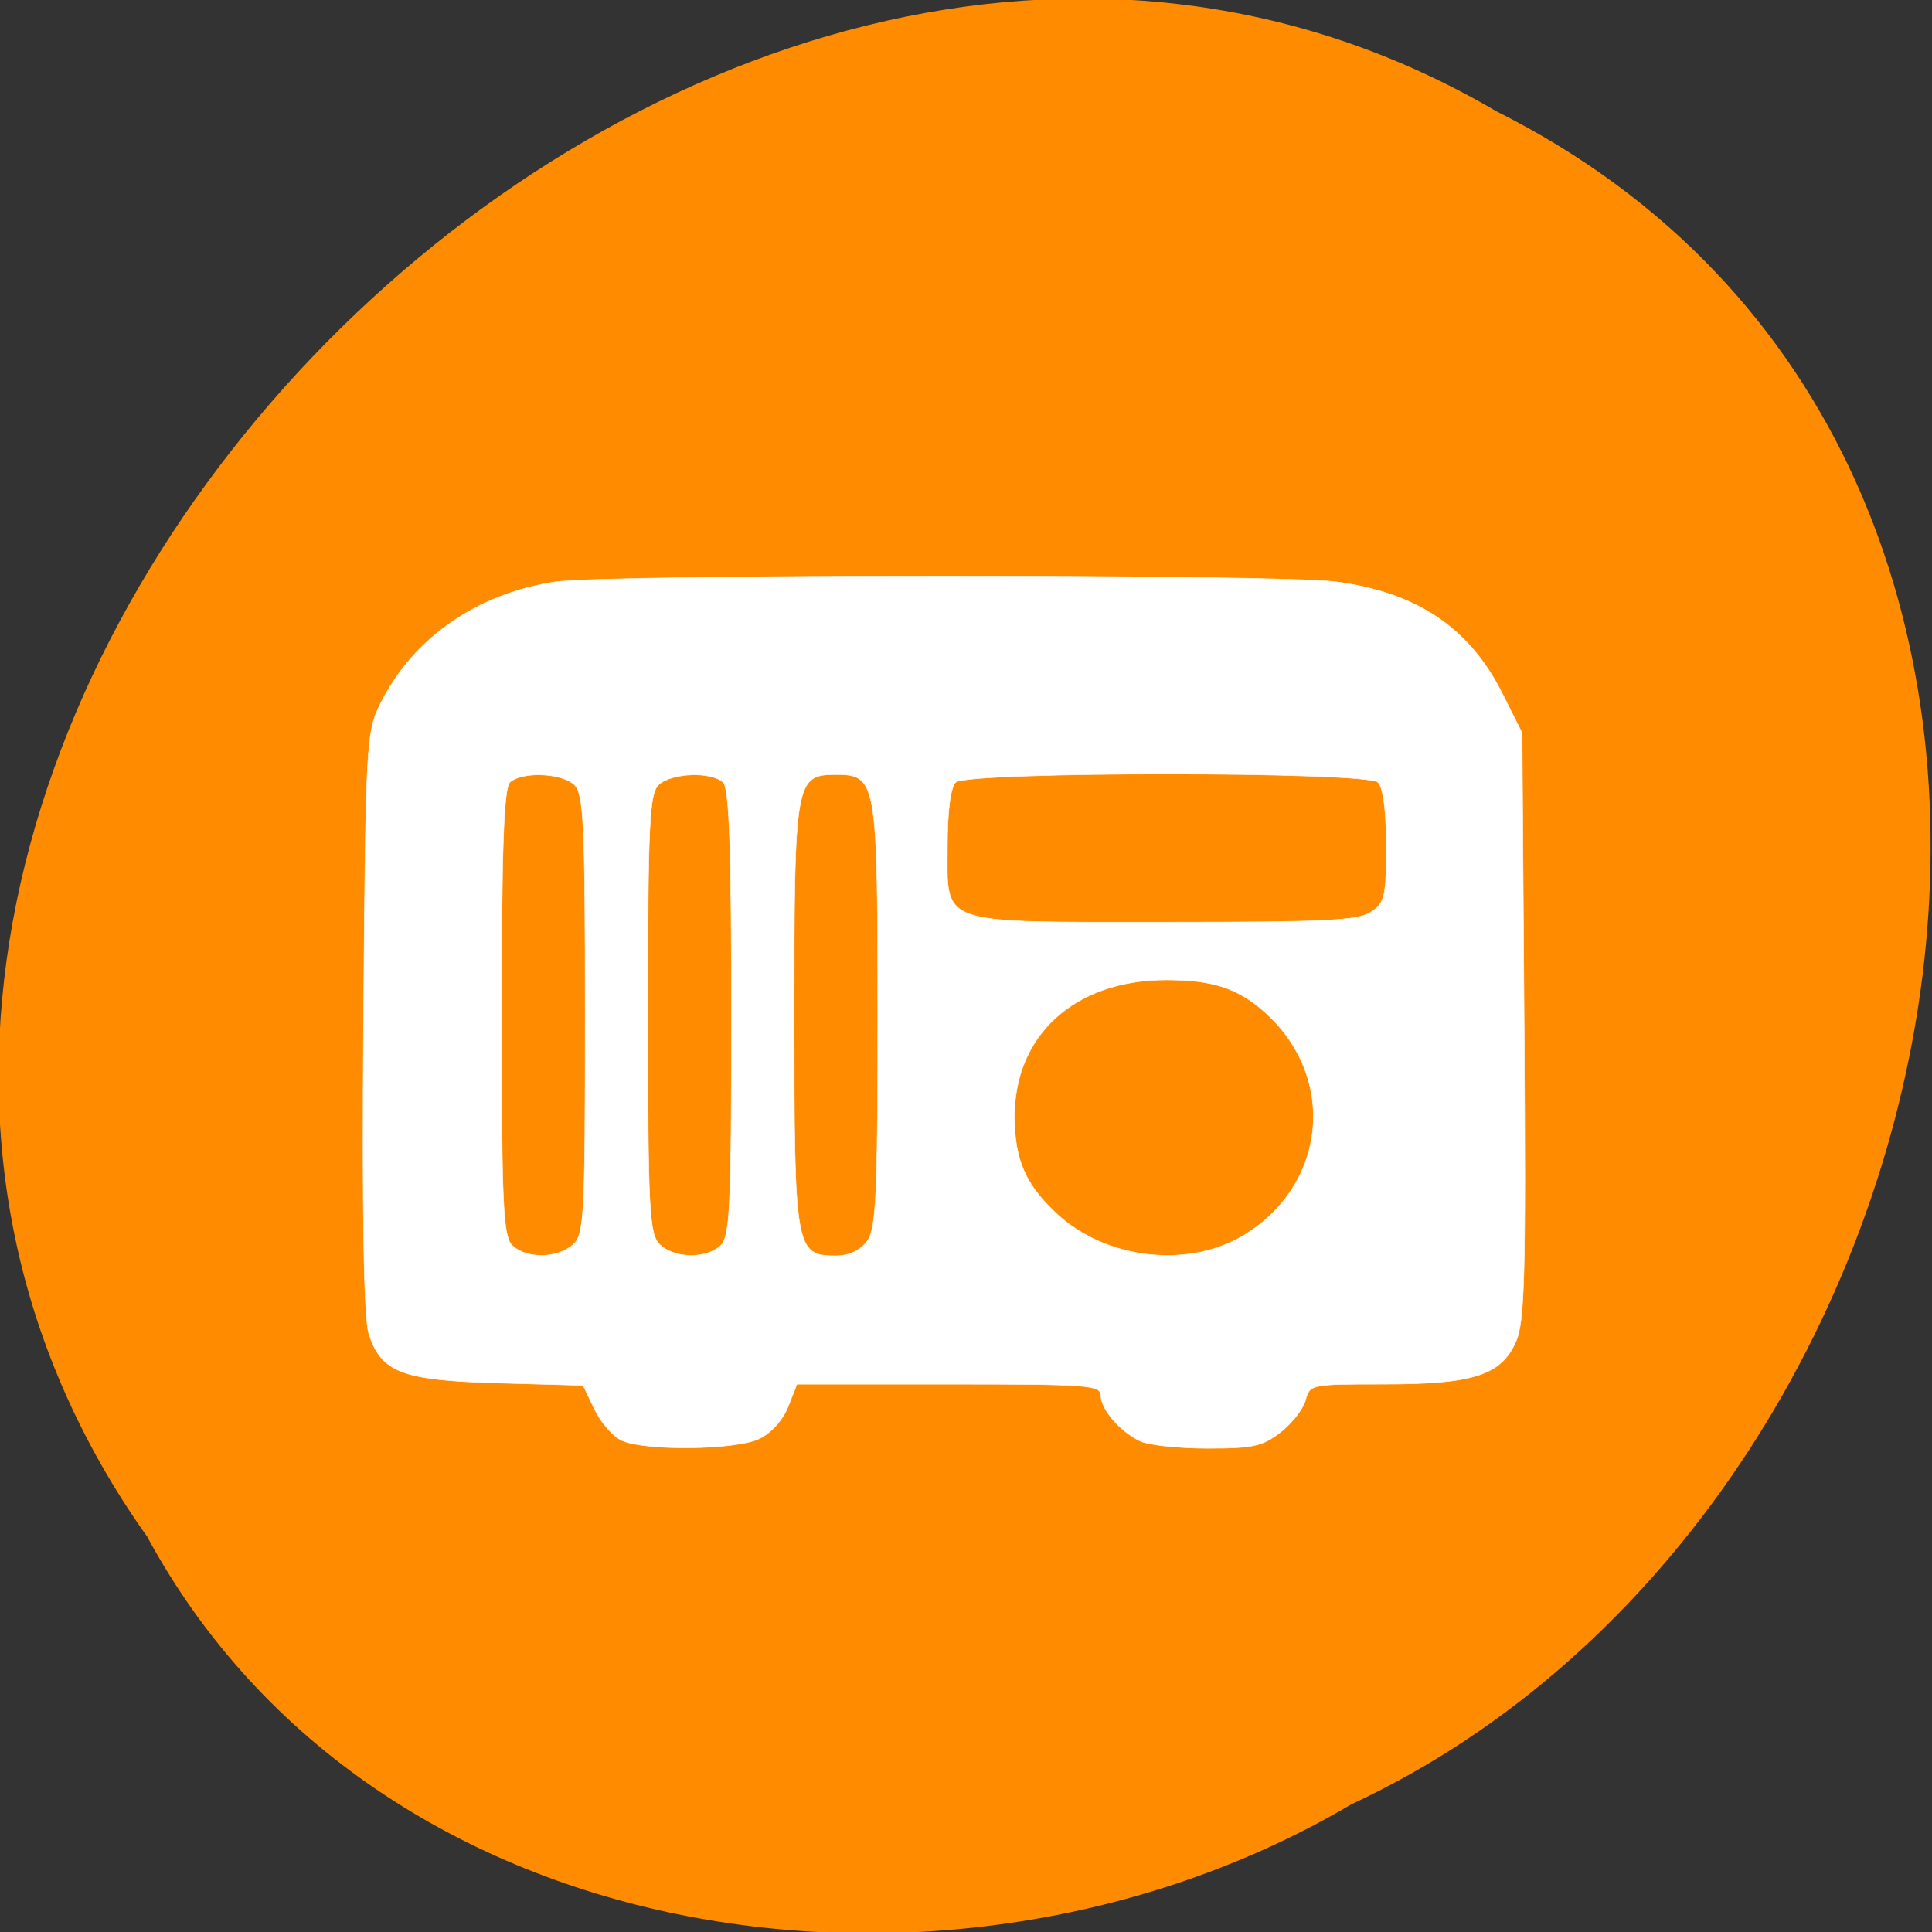 <svg xmlns="http://www.w3.org/2000/svg" viewBox="0 0 256 256"><rect x="0" y="0" width="256" height="256" fill="#333333" stroke="none"/><g fill="#ff8c00" color="#000"><path d="m -1036.21 1968.79 c 102.23 72.72 251.73 -71.53 188.89 -178.76 -45.994 -91.69 -185.01 -65.25 -224.33 19.19 -30.774 52.1 -20.627 129.19 35.437 159.57 z" transform="matrix(0 -1 -1 0 1988.3 -832.58)"/></g><path d="m 82.39 190.87 c -1.139 -0.506 -2.759 -2.355 -3.599 -4.109 l -1.528 -3.189 l -11.17 -0.311 c -12.834 -0.357 -15.579 -1.399 -17.223 -6.54 -0.66 -2.063 -0.893 -15.844 -0.699 -41.35 0.282 -37.12 0.35 -38.38 2.286 -42.23 4.324 -8.617 12.767 -14.476 23.11 -16.04 6.842 -1.032 95.75 -1.038 103.49 -0.007 10.7 1.425 17.645 6.095 22.01 14.801 l 2.618 5.218 l 0.274 38.828 c 0.234 33.11 0.069 39.28 -1.121 41.902 -1.997 4.402 -5.663 5.563 -17.567 5.563 -9.584 0 -9.711 0.026 -10.284 2.128 -0.319 1.17 -1.813 3.083 -3.319 4.251 -2.387 1.85 -3.627 2.123 -9.652 2.123 -3.802 0 -7.82 -0.427 -8.929 -0.95 -2.655 -1.251 -5.201 -4.204 -5.226 -6.06 -0.019 -1.371 -1.602 -1.488 -20.14 -1.488 h -20.12 l -1.171 2.984 c -0.693 1.765 -2.258 3.501 -3.832 4.251 -3.12 1.486 -15.04 1.638 -18.207 0.232 z m -6.54 -25.877 c 1.573 -1.311 1.688 -3.396 1.688 -30.546 0 -25.356 -0.188 -29.31 -1.45 -30.475 -1.712 -1.577 -6.938 -1.771 -8.518 -0.316 -0.819 0.754 -1.108 8.715 -1.108 30.546 0 25.708 0.188 29.698 1.45 30.862 1.89 1.741 5.806 1.706 7.938 -0.071 z m 19.621 0.071 c 1.263 -1.163 1.45 -5.154 1.45 -30.862 0 -21.831 -0.289 -29.792 -1.108 -30.546 -1.58 -1.455 -6.806 -1.261 -8.518 0.316 -1.262 1.162 -1.45 5.105 -1.45 30.33 0 25.783 0.169 29.16 1.528 30.546 1.874 1.907 6.14 2.023 8.098 0.219 z m 19.397 -0.554 c 1.23 -1.618 1.437 -5.933 1.437 -29.992 0 -31.06 -0.143 -31.882 -5.538 -31.882 -5.396 0 -5.538 0.821 -5.538 31.882 0 31.06 0.143 31.882 5.538 31.882 1.707 0 3.181 -0.679 4.101 -1.89 z m 50.32 -1.061 c 10.833 -6.915 11.889 -21.08 2.201 -29.515 -3.495 -3.043 -6.794 -4.092 -12.866 -4.092 -12.12 0 -20.18 7.326 -20.1 18.279 0.04 5.589 1.484 8.877 5.57 12.68 6.67 6.207 17.793 7.376 25.2 2.649 z m 16.449 -42.583 c 1.854 -1.196 2.051 -2.039 2.051 -8.757 0 -4.648 -0.415 -7.816 -1.108 -8.454 -1.582 -1.457 -54.35 -1.457 -55.936 0 -0.693 0.638 -1.108 3.806 -1.108 8.454 0 10.634 -1.596 10.08 29.08 10.08 21.11 0 25.29 -0.205 27.02 -1.323 z" fill="#fff" stroke="#fffafa" stroke-width="0.071"/></svg>